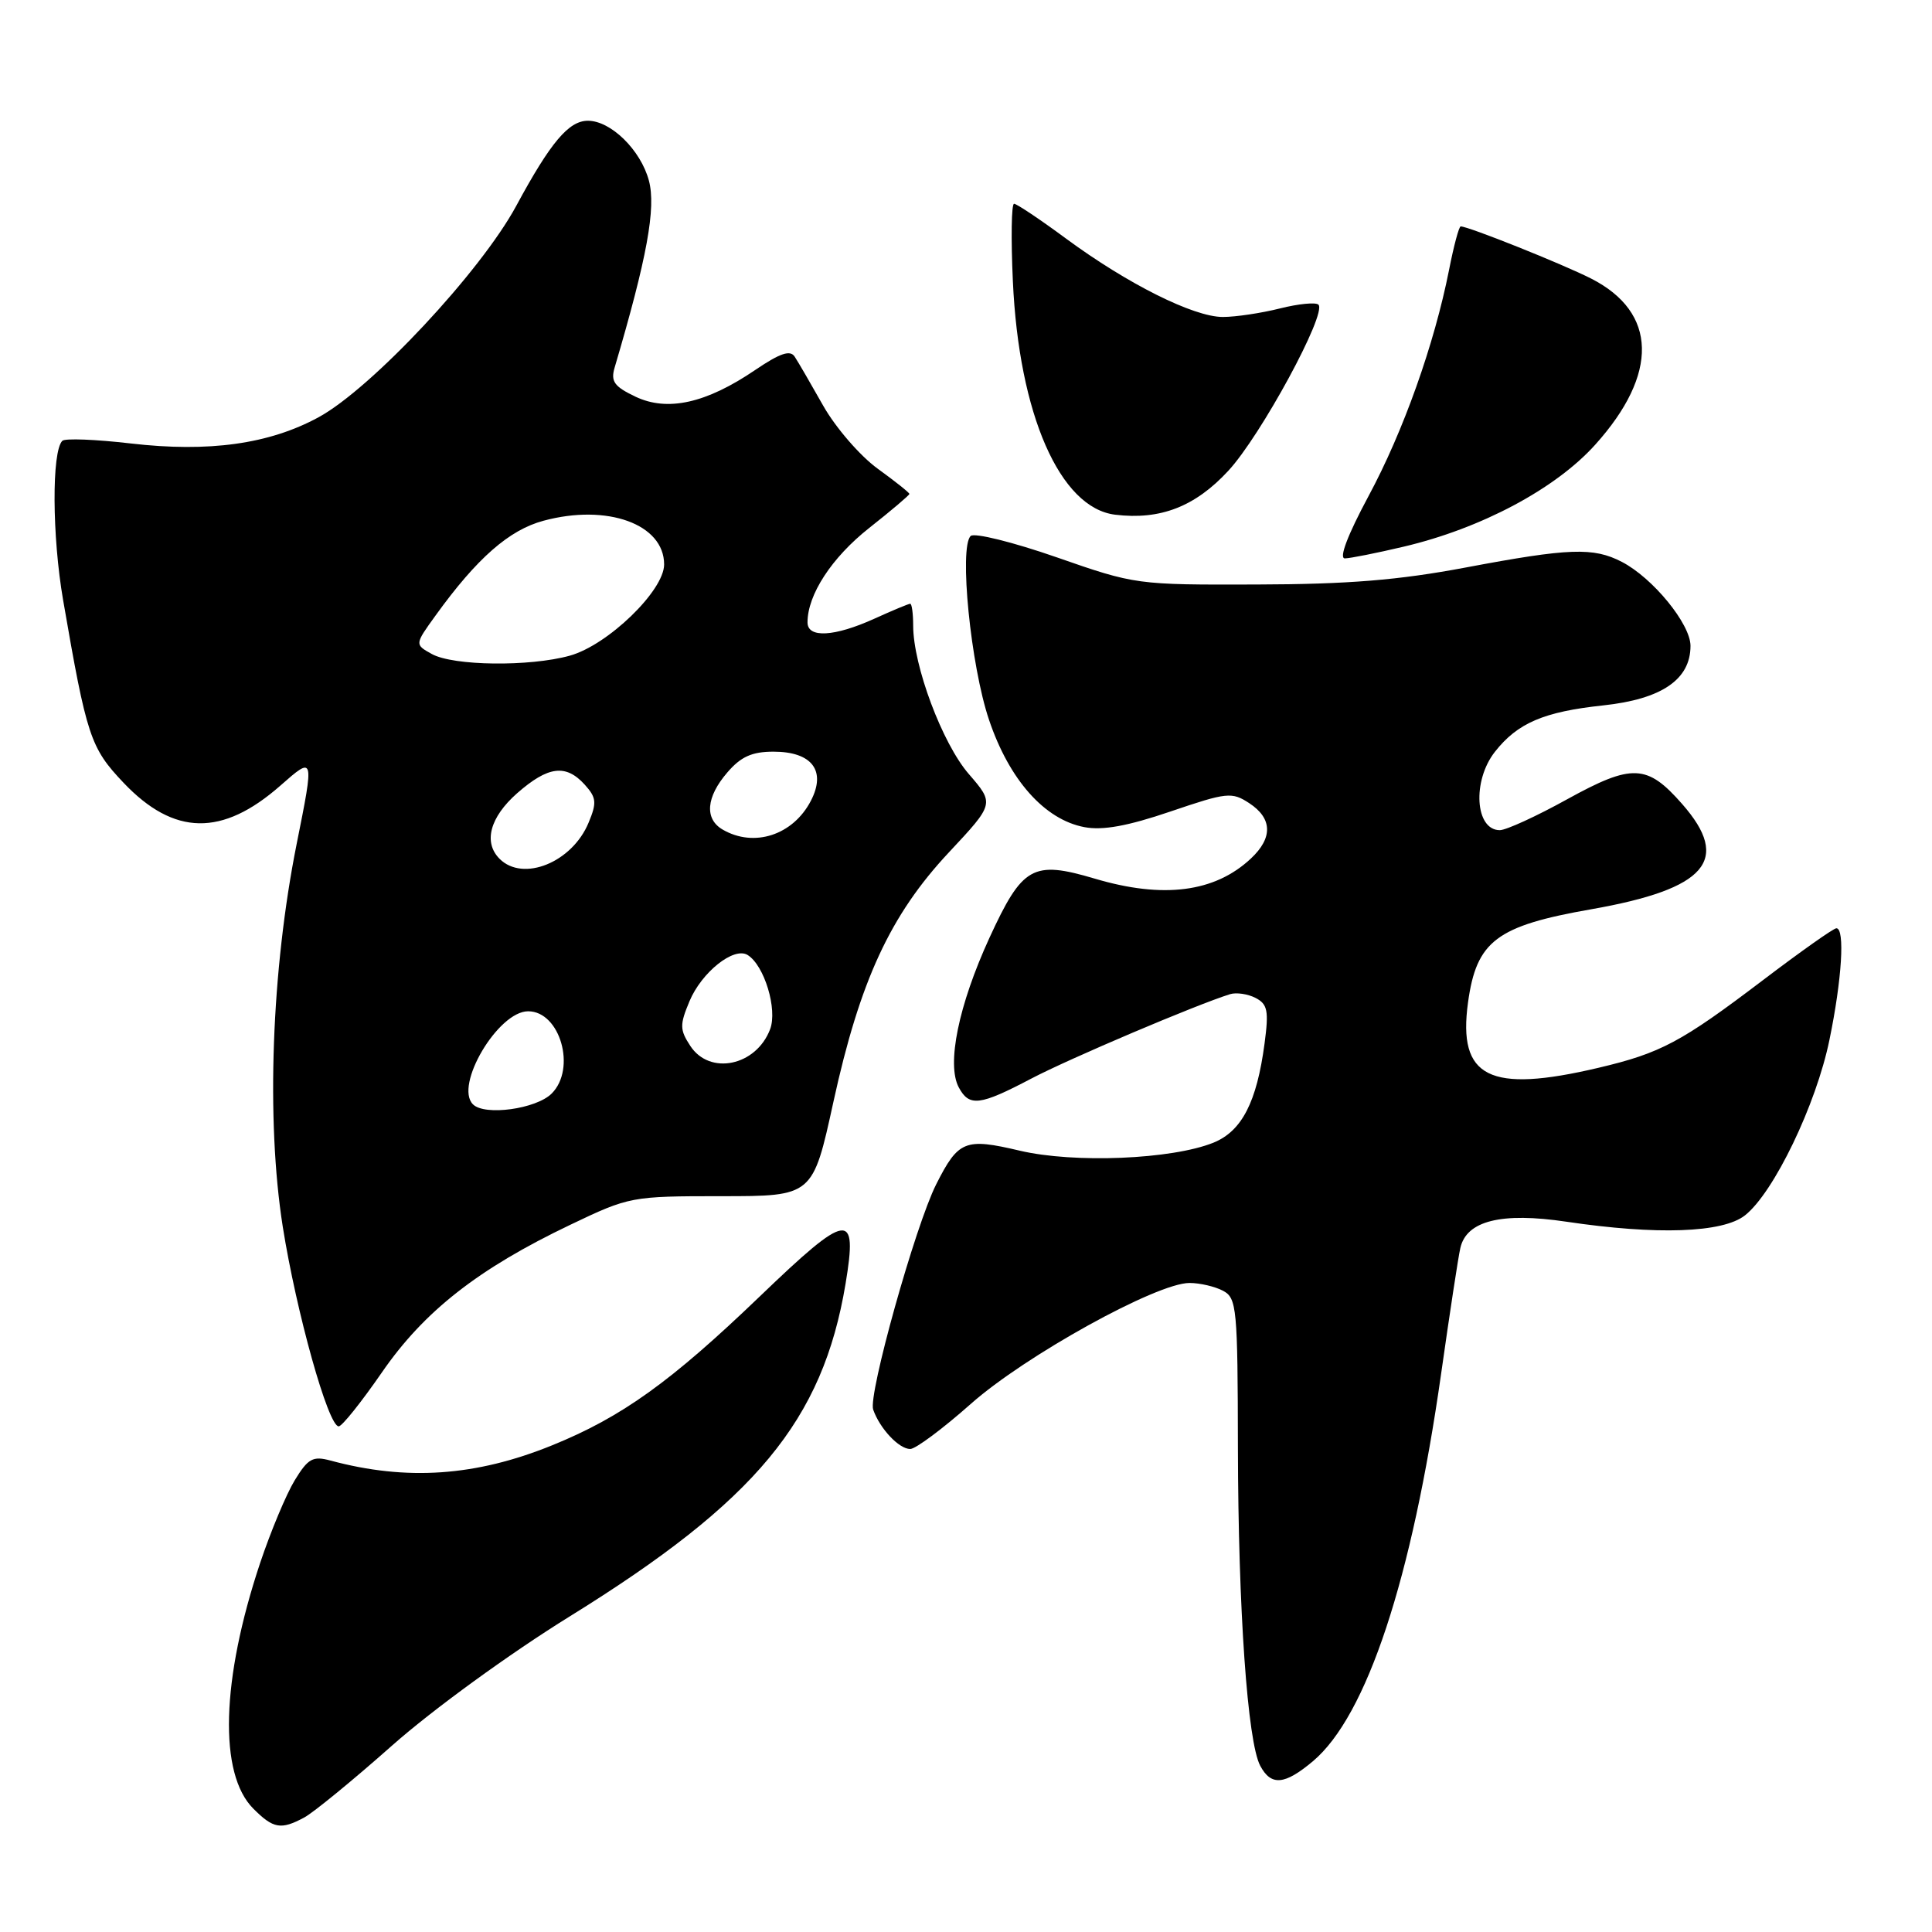<?xml version="1.0" encoding="UTF-8" standalone="no"?>
<!DOCTYPE svg PUBLIC "-//W3C//DTD SVG 1.1//EN" "http://www.w3.org/Graphics/SVG/1.1/DTD/svg11.dtd" >
<svg xmlns="http://www.w3.org/2000/svg" xmlns:xlink="http://www.w3.org/1999/xlink" version="1.1" viewBox="0 0 256 256">
 <g >
 <path fill="currentColor"
d=" M 40.31 240.83 C 41.51 240.19 46.77 235.89 51.99 231.26 C 57.36 226.51 67.58 219.08 75.48 214.19 C 100.18 198.89 109.01 188.24 112.04 170.11 C 113.67 160.34 112.40 160.52 100.71 171.75 C 88.88 183.11 82.39 187.77 73.14 191.52 C 63.04 195.62 53.88 196.25 43.79 193.53 C 41.45 192.90 40.82 193.25 39.05 196.15 C 37.93 197.99 35.87 202.92 34.47 207.10 C 29.30 222.59 28.96 235.05 33.57 239.66 C 36.22 242.31 37.22 242.49 40.31 240.83 Z  M 173.97 233.37 C 181.10 227.37 187.09 209.25 190.96 182.00 C 192.09 174.03 193.23 166.54 193.50 165.38 C 194.31 161.75 198.93 160.60 207.54 161.88 C 219.55 163.67 228.28 163.36 231.22 161.04 C 235.03 158.04 240.65 146.38 242.41 137.79 C 244.07 129.76 244.48 123.00 243.33 123.00 C 242.95 123.00 238.57 126.10 233.58 129.89 C 222.75 138.11 220.06 139.54 211.80 141.49 C 197.33 144.90 193.15 142.80 194.52 132.83 C 195.64 124.68 198.29 122.68 210.86 120.48 C 226.14 117.79 229.43 113.97 222.89 106.53 C 218.25 101.24 216.27 101.16 207.67 105.90 C 203.59 108.16 199.57 110.00 198.73 110.00 C 195.46 110.00 195.05 103.47 198.09 99.61 C 201.09 95.80 204.56 94.31 212.43 93.47 C 220.18 92.64 224.00 90.04 224.00 85.58 C 224.00 82.68 219.00 76.57 214.90 74.45 C 211.13 72.50 207.95 72.61 194.20 75.20 C 185.34 76.87 178.62 77.42 166.50 77.45 C 150.61 77.50 150.43 77.48 140.00 73.84 C 134.22 71.83 129.10 70.56 128.62 71.02 C 127.06 72.51 128.62 88.19 131.05 95.38 C 133.73 103.34 138.42 108.61 143.69 109.60 C 146.11 110.06 149.42 109.46 155.09 107.53 C 162.59 104.98 163.22 104.91 165.54 106.43 C 168.60 108.44 168.68 111.02 165.75 113.76 C 160.97 118.24 154.13 119.12 145.05 116.42 C 136.85 113.99 135.48 114.76 131.10 124.28 C 127.01 133.20 125.41 141.02 127.04 144.08 C 128.43 146.68 129.82 146.51 136.63 142.93 C 141.69 140.27 158.56 133.11 163.00 131.73 C 163.82 131.48 165.34 131.70 166.37 132.23 C 167.96 133.06 168.14 133.92 167.56 138.27 C 166.53 146.04 164.55 149.88 160.79 151.41 C 155.29 153.63 142.34 154.17 135.12 152.47 C 127.87 150.76 126.99 151.11 124.05 156.93 C 121.29 162.40 115.01 184.84 115.70 186.78 C 116.59 189.31 119.12 192.00 120.61 192.00 C 121.32 192.00 124.93 189.31 128.63 186.03 C 135.82 179.65 153.26 170.00 157.61 170.00 C 159.00 170.00 161.00 170.47 162.07 171.04 C 163.88 172.00 164.00 173.34 164.03 191.79 C 164.07 213.30 165.30 230.82 166.99 233.98 C 168.43 236.68 170.22 236.52 173.97 233.37 Z  M 50.59 181.87 C 56.19 173.74 63.38 168.11 75.59 162.28 C 83.39 158.55 83.67 158.50 95.60 158.50 C 107.70 158.50 107.70 158.50 110.43 146.01 C 113.94 129.96 117.97 121.24 125.72 112.96 C 131.77 106.49 131.77 106.49 128.37 102.56 C 124.86 98.51 121.00 88.20 121.00 82.89 C 121.00 81.30 120.82 80.00 120.61 80.00 C 120.39 80.00 118.26 80.89 115.86 81.98 C 110.56 84.38 107.00 84.58 107.00 82.47 C 107.00 78.80 110.21 73.88 115.16 69.97 C 118.10 67.65 120.50 65.61 120.50 65.45 C 120.50 65.28 118.60 63.77 116.28 62.09 C 113.96 60.40 110.72 56.66 109.08 53.76 C 107.45 50.87 105.75 47.94 105.30 47.26 C 104.71 46.34 103.37 46.79 100.09 49.01 C 93.58 53.44 88.45 54.58 84.20 52.56 C 81.39 51.22 80.90 50.54 81.44 48.71 C 85.74 34.16 86.95 27.53 85.98 23.92 C 84.89 19.87 80.94 16.00 77.90 16.00 C 75.36 16.00 72.95 18.86 68.41 27.27 C 63.70 35.99 49.22 51.48 42.21 55.29 C 35.66 58.85 27.68 59.96 17.32 58.76 C 12.68 58.22 8.61 58.06 8.26 58.41 C 6.84 59.82 6.90 71.04 8.36 79.50 C 11.49 97.63 11.98 99.09 16.37 103.72 C 23.06 110.76 29.45 110.87 37.16 104.09 C 41.65 100.14 41.65 100.14 39.31 111.82 C 35.97 128.52 35.25 148.40 37.46 162.50 C 39.26 173.87 43.49 189.00 44.88 189.00 C 45.32 189.00 47.88 185.79 50.59 181.87 Z  M 185.98 72.44 C 196.27 70.02 206.12 64.77 211.38 58.92 C 219.81 49.55 219.61 41.39 210.85 36.92 C 207.08 35.00 194.58 30.00 193.55 30.00 C 193.32 30.00 192.63 32.59 192.01 35.75 C 190.06 45.61 185.95 57.17 181.33 65.75 C 178.57 70.89 177.39 73.99 178.20 73.99 C 178.91 73.98 182.42 73.28 185.98 72.44 Z  M 162.75 62.39 C 167.05 57.76 175.86 41.52 174.70 40.37 C 174.36 40.03 172.06 40.25 169.60 40.87 C 167.13 41.49 163.73 42.00 162.03 42.00 C 158.16 42.00 149.40 37.62 141.25 31.61 C 137.81 29.07 134.71 27.00 134.37 27.00 C 134.02 27.00 133.95 31.61 134.21 37.25 C 135.01 54.90 140.45 67.31 147.76 68.20 C 153.73 68.93 158.36 67.14 162.75 62.39 Z  M 62.67 146.33 C 60.17 143.84 66.00 134.00 69.98 134.00 C 74.22 134.00 76.40 141.60 73.10 144.90 C 71.05 146.95 64.22 147.89 62.67 146.33 Z  M 91.47 138.59 C 90.07 136.45 90.05 135.80 91.36 132.67 C 92.97 128.82 97.24 125.42 99.06 126.54 C 101.28 127.91 103.05 133.75 102.04 136.39 C 100.19 141.25 94.05 142.53 91.47 138.59 Z  M 66.20 113.80 C 64.02 111.62 64.91 108.29 68.53 105.10 C 72.63 101.51 74.98 101.21 77.48 103.97 C 79.03 105.69 79.10 106.35 77.99 109.01 C 75.82 114.27 69.31 116.91 66.20 113.80 Z  M 95.75 109.92 C 93.33 108.51 93.56 105.62 96.37 102.36 C 98.17 100.26 99.64 99.60 102.49 99.60 C 107.59 99.60 109.51 102.12 107.45 106.10 C 105.09 110.66 99.92 112.35 95.75 109.92 Z  M 57.22 86.66 C 54.94 85.40 54.94 85.40 57.72 81.55 C 63.19 73.97 67.46 70.22 72.02 69.00 C 80.46 66.72 88.00 69.45 88.00 74.79 C 88.00 78.27 80.54 85.48 75.50 86.88 C 70.17 88.36 60.06 88.24 57.22 86.66 Z "/>
</g>
</svg>